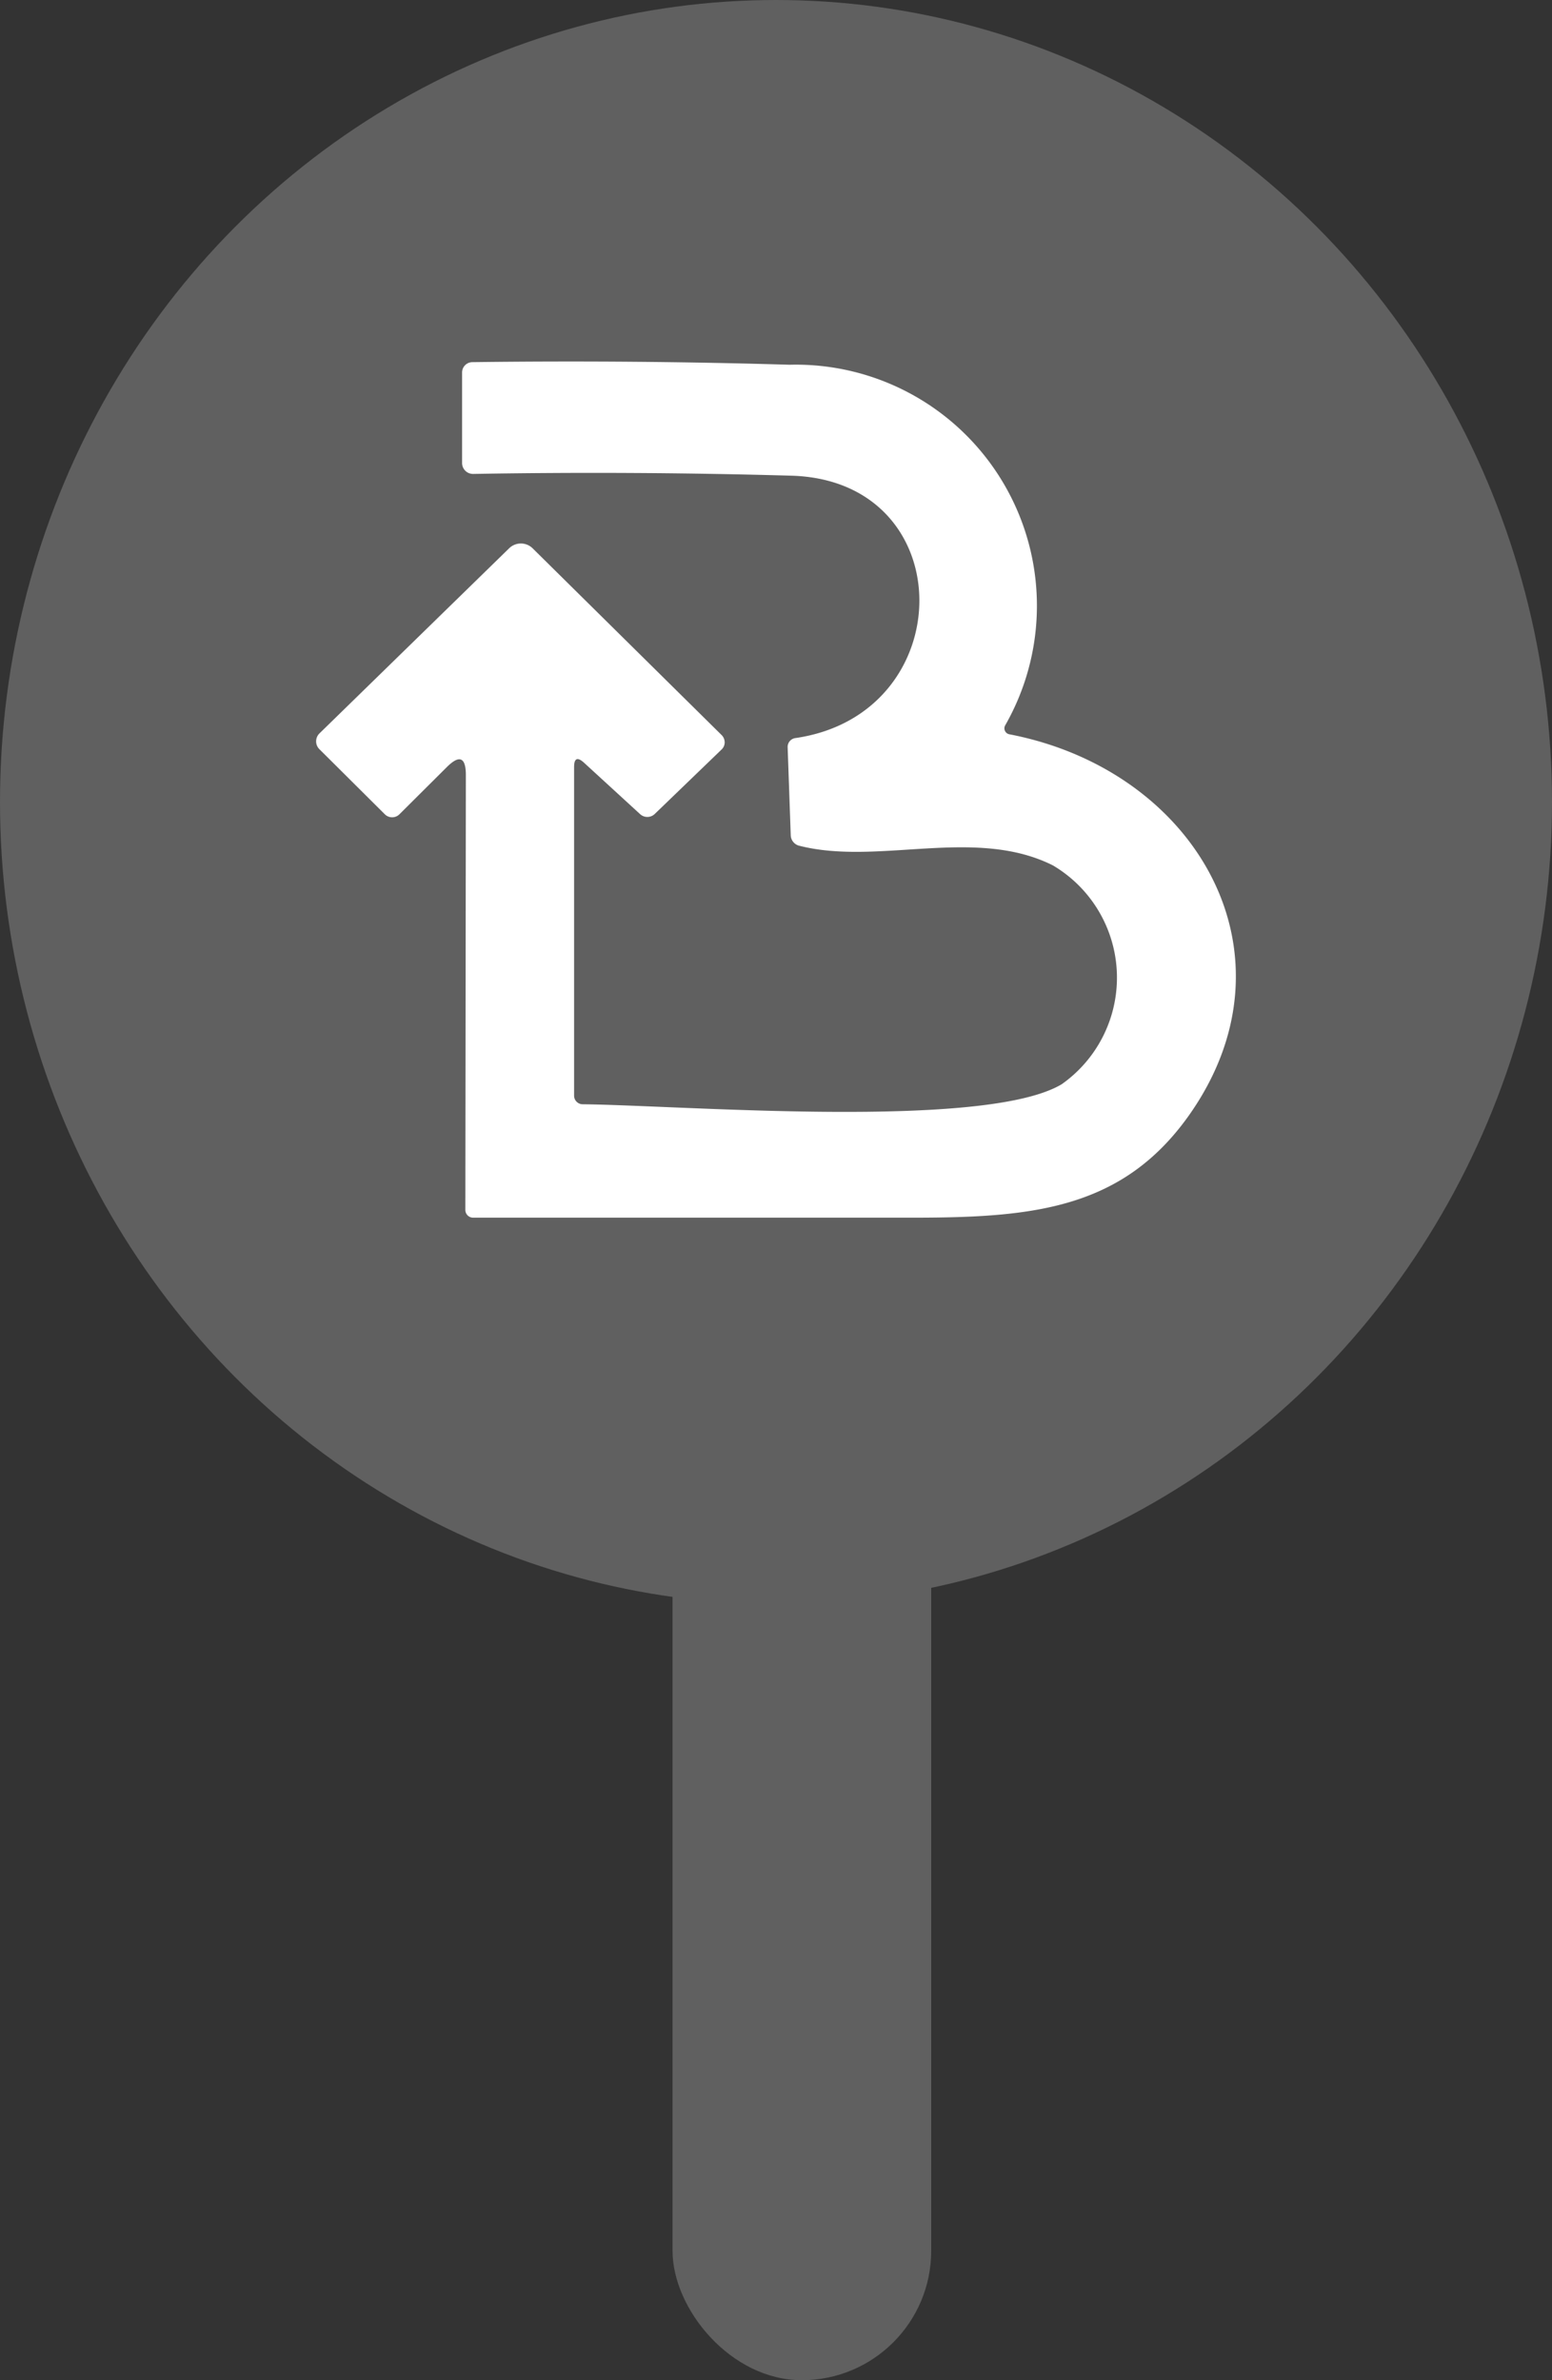 <svg xmlns="http://www.w3.org/2000/svg" width="30" height="46" viewBox="0 0 30 46">
  <rect x="0" y="0" width="30" height="46" fill="#333333" stroke="none"/>
  <g id="pinDisabled" transform="translate(-4321.475 1502.787)">
    <rect id="Rectangle_2689" data-name="Rectangle 2689" width="5" height="18" rx="2.5" transform="translate(4334.475 -1474.787)" fill="#606060"/>
    <ellipse id="Ellipse_188" data-name="Ellipse 188" cx="15" cy="15.5" rx="15" ry="15.5" transform="translate(4321.475 -1502.787)" fill="#606060"/>
    <path id="Path_5272" data-name="Path 5272" d="M5.5,16.635c1.943.02,7.787.5,9.269-.388a2.52,2.52,0,0,0-.171-4.228c-1.505-.756-3.378.01-4.907-.381a.216.216,0,0,1-.161-.2l-.06-1.706a.172.172,0,0,1,.151-.174c3.2-.465,3.215-4.981-.084-5.071Q6.468,4.4,3.391,4.453a.211.211,0,0,1-.214-.211l0-1.749a.2.2,0,0,1,.2-.2q3.094-.04,6.131.05a4.66,4.66,0,0,1,4.168,6.968.117.117,0,0,0,.08.174c3.639.7,5.673,4.275,3.459,7.382-1.281,1.79-3,1.957-5.288,1.96H3.391a.151.151,0,0,1-.151-.151l.01-8.4q0-.525-.371-.154l-.91.906a.2.2,0,0,1-.288,0L.417,9.771a.214.214,0,0,1,0-.3L4.086,5.891a.324.324,0,0,1,.455,0L8.194,9.5a.2.2,0,0,1,.059.14.189.189,0,0,1-.059.138L6.9,11.026a.207.207,0,0,1-.284,0l-1.08-.99q-.194-.177-.194.084v6.345A.167.167,0,0,0,5.5,16.635Z" transform="translate(4327.23 -1498.081)" fill="#fff"/>
  </g>
</svg>
